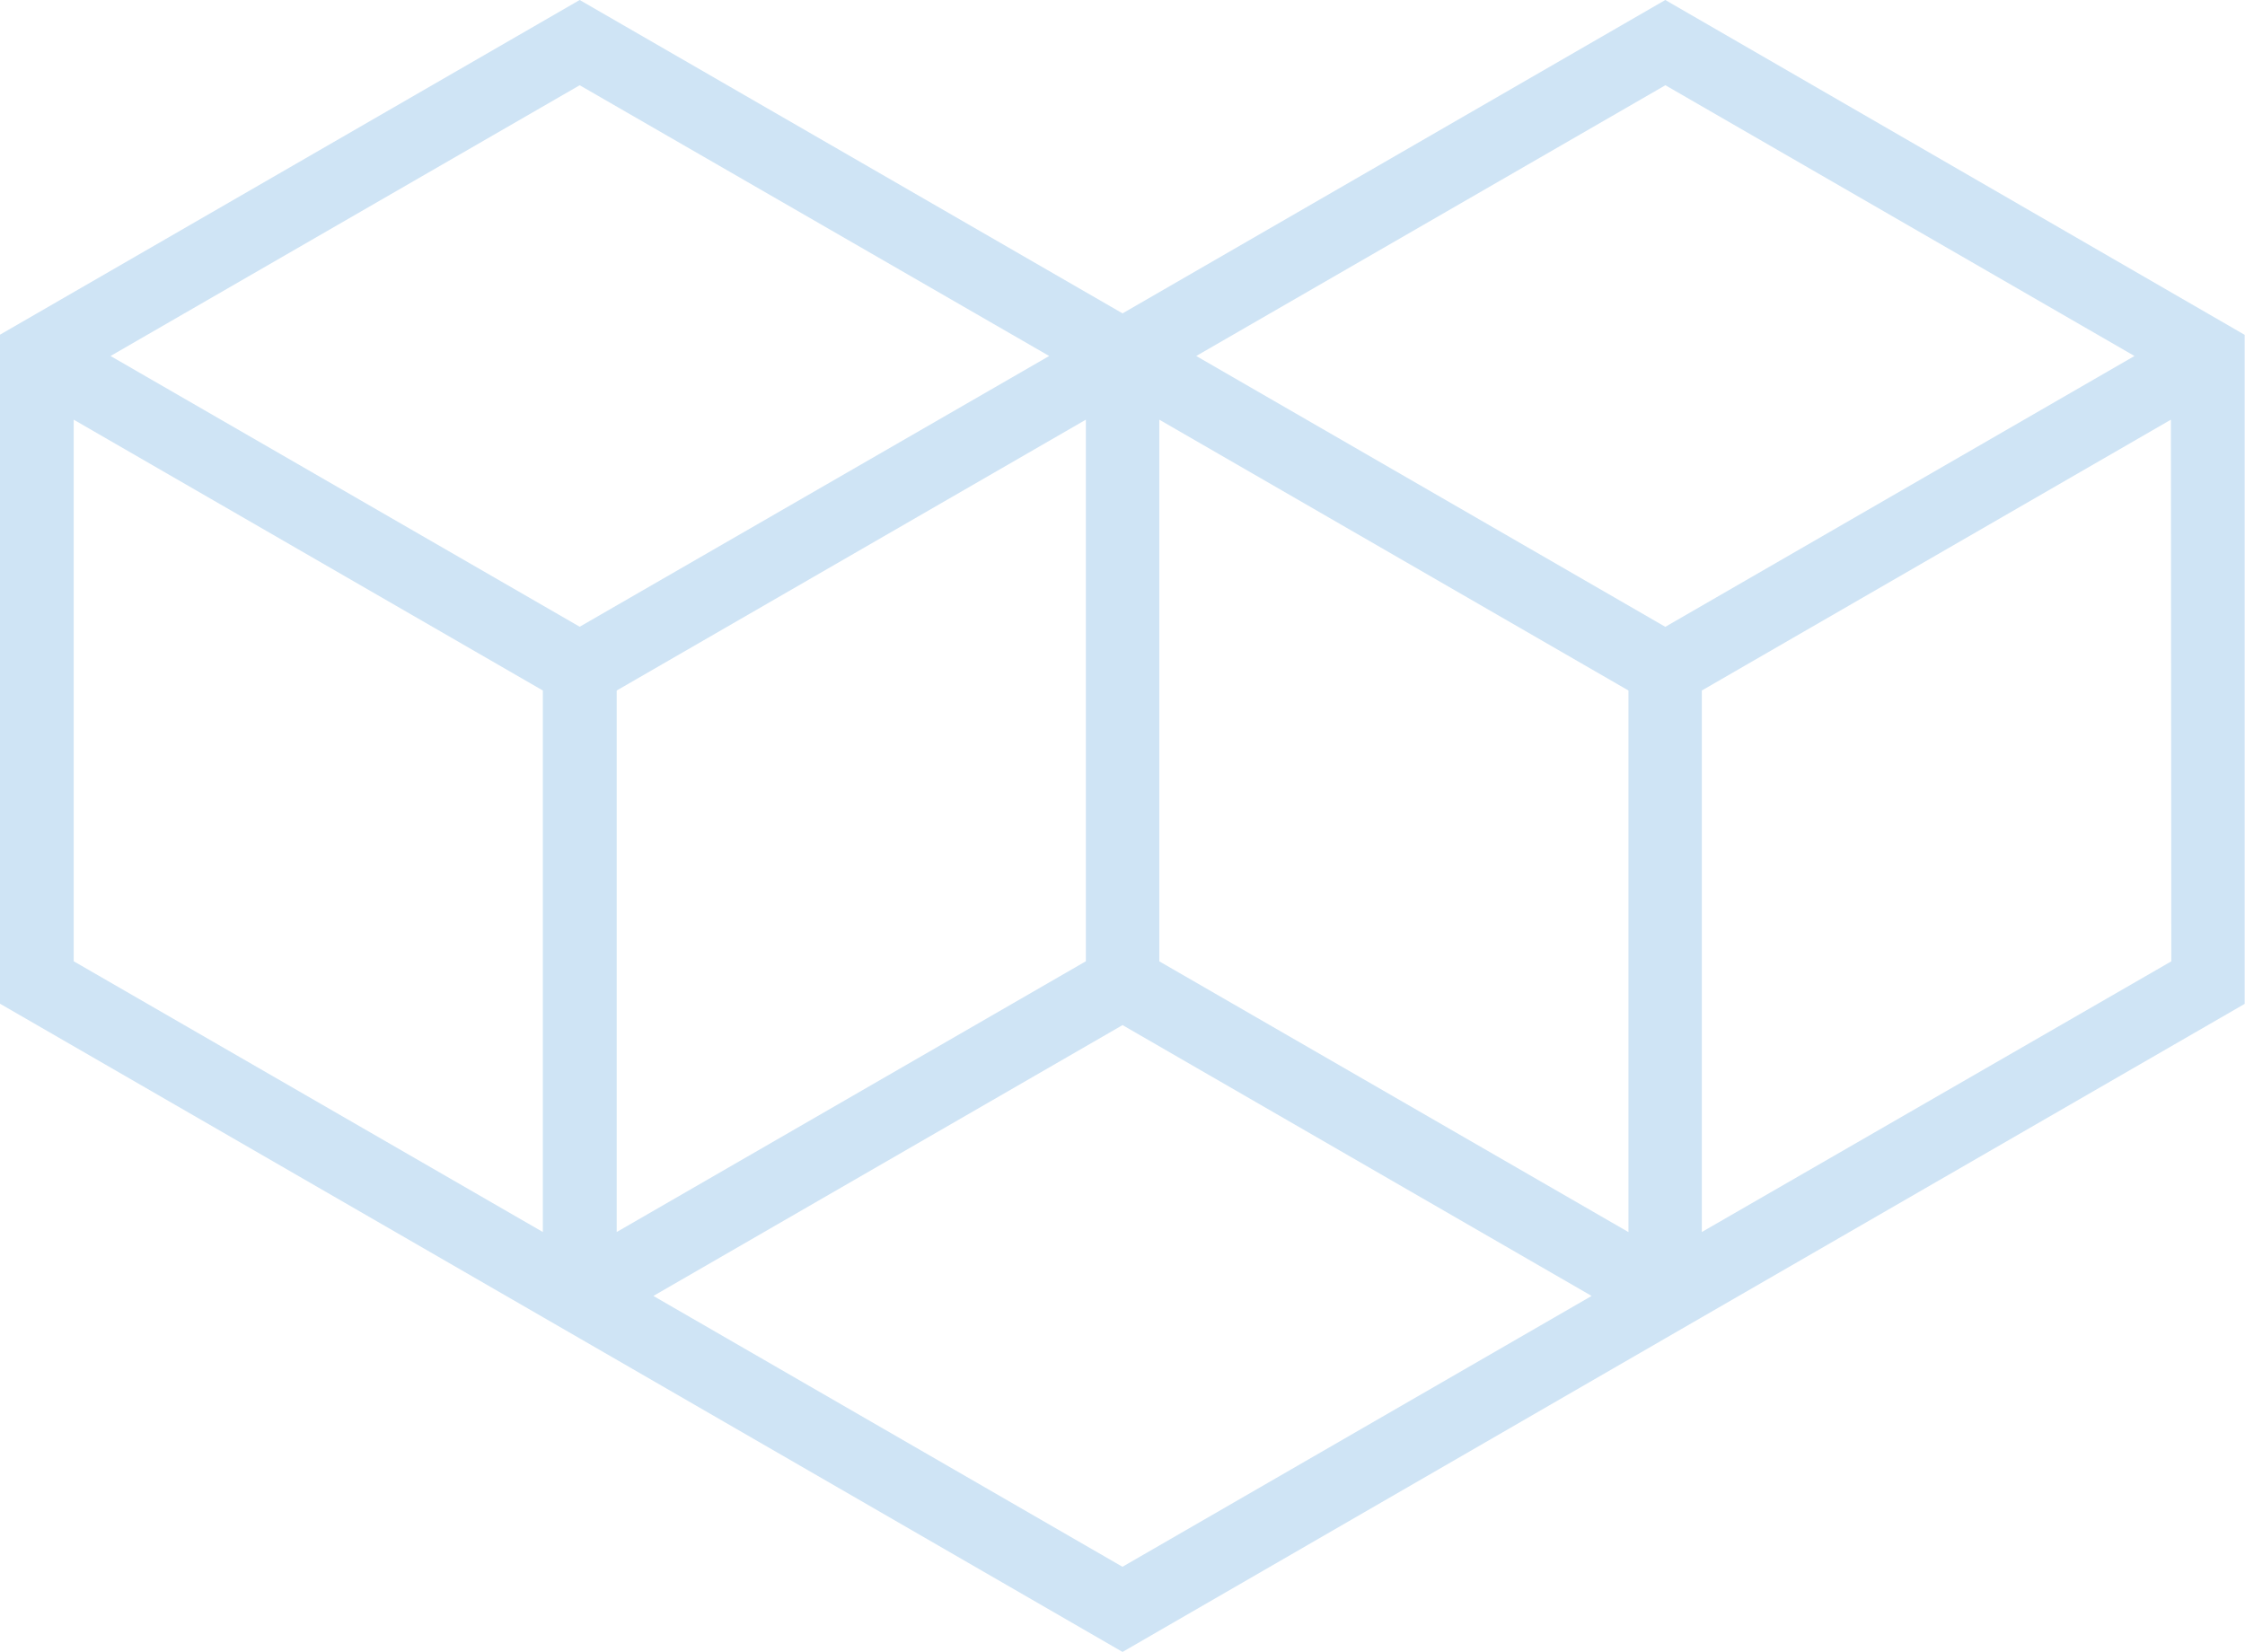 <svg xmlns="http://www.w3.org/2000/svg" viewBox="0 0 271.75 200"><defs><style>.cls-1{fill:#cfe4f5;}</style></defs><title>Asset 154</title><g id="Layer_2" data-name="Layer 2"><g id="HKI_hearts"><path class="cls-1" d="M201.58,0,135.88,37.94,70.17,0,0,40.52v81l70.17,40.52L135.88,200,206,159.48l65.71-37.94v-81ZM65.71,149.16,8.92,116.38V50.81L65.71,83.6ZM13.38,43.1,70.17,10.32,127,43.1,70.17,75.88ZM74.65,83.6l56.79-32.79v65.57L74.65,149.16Zm61.22,106.09L79.09,156.9l56.79-32.79,56.78,32.79Zm61.25-40.52-56.79-32.78V50.81L197.12,83.6Zm4.46-73.28L144.8,43.1l56.79-32.78L258.37,43.1Zm61.25,40.5L206,149.16V83.6l56.78-32.79Z"/></g></g></svg>